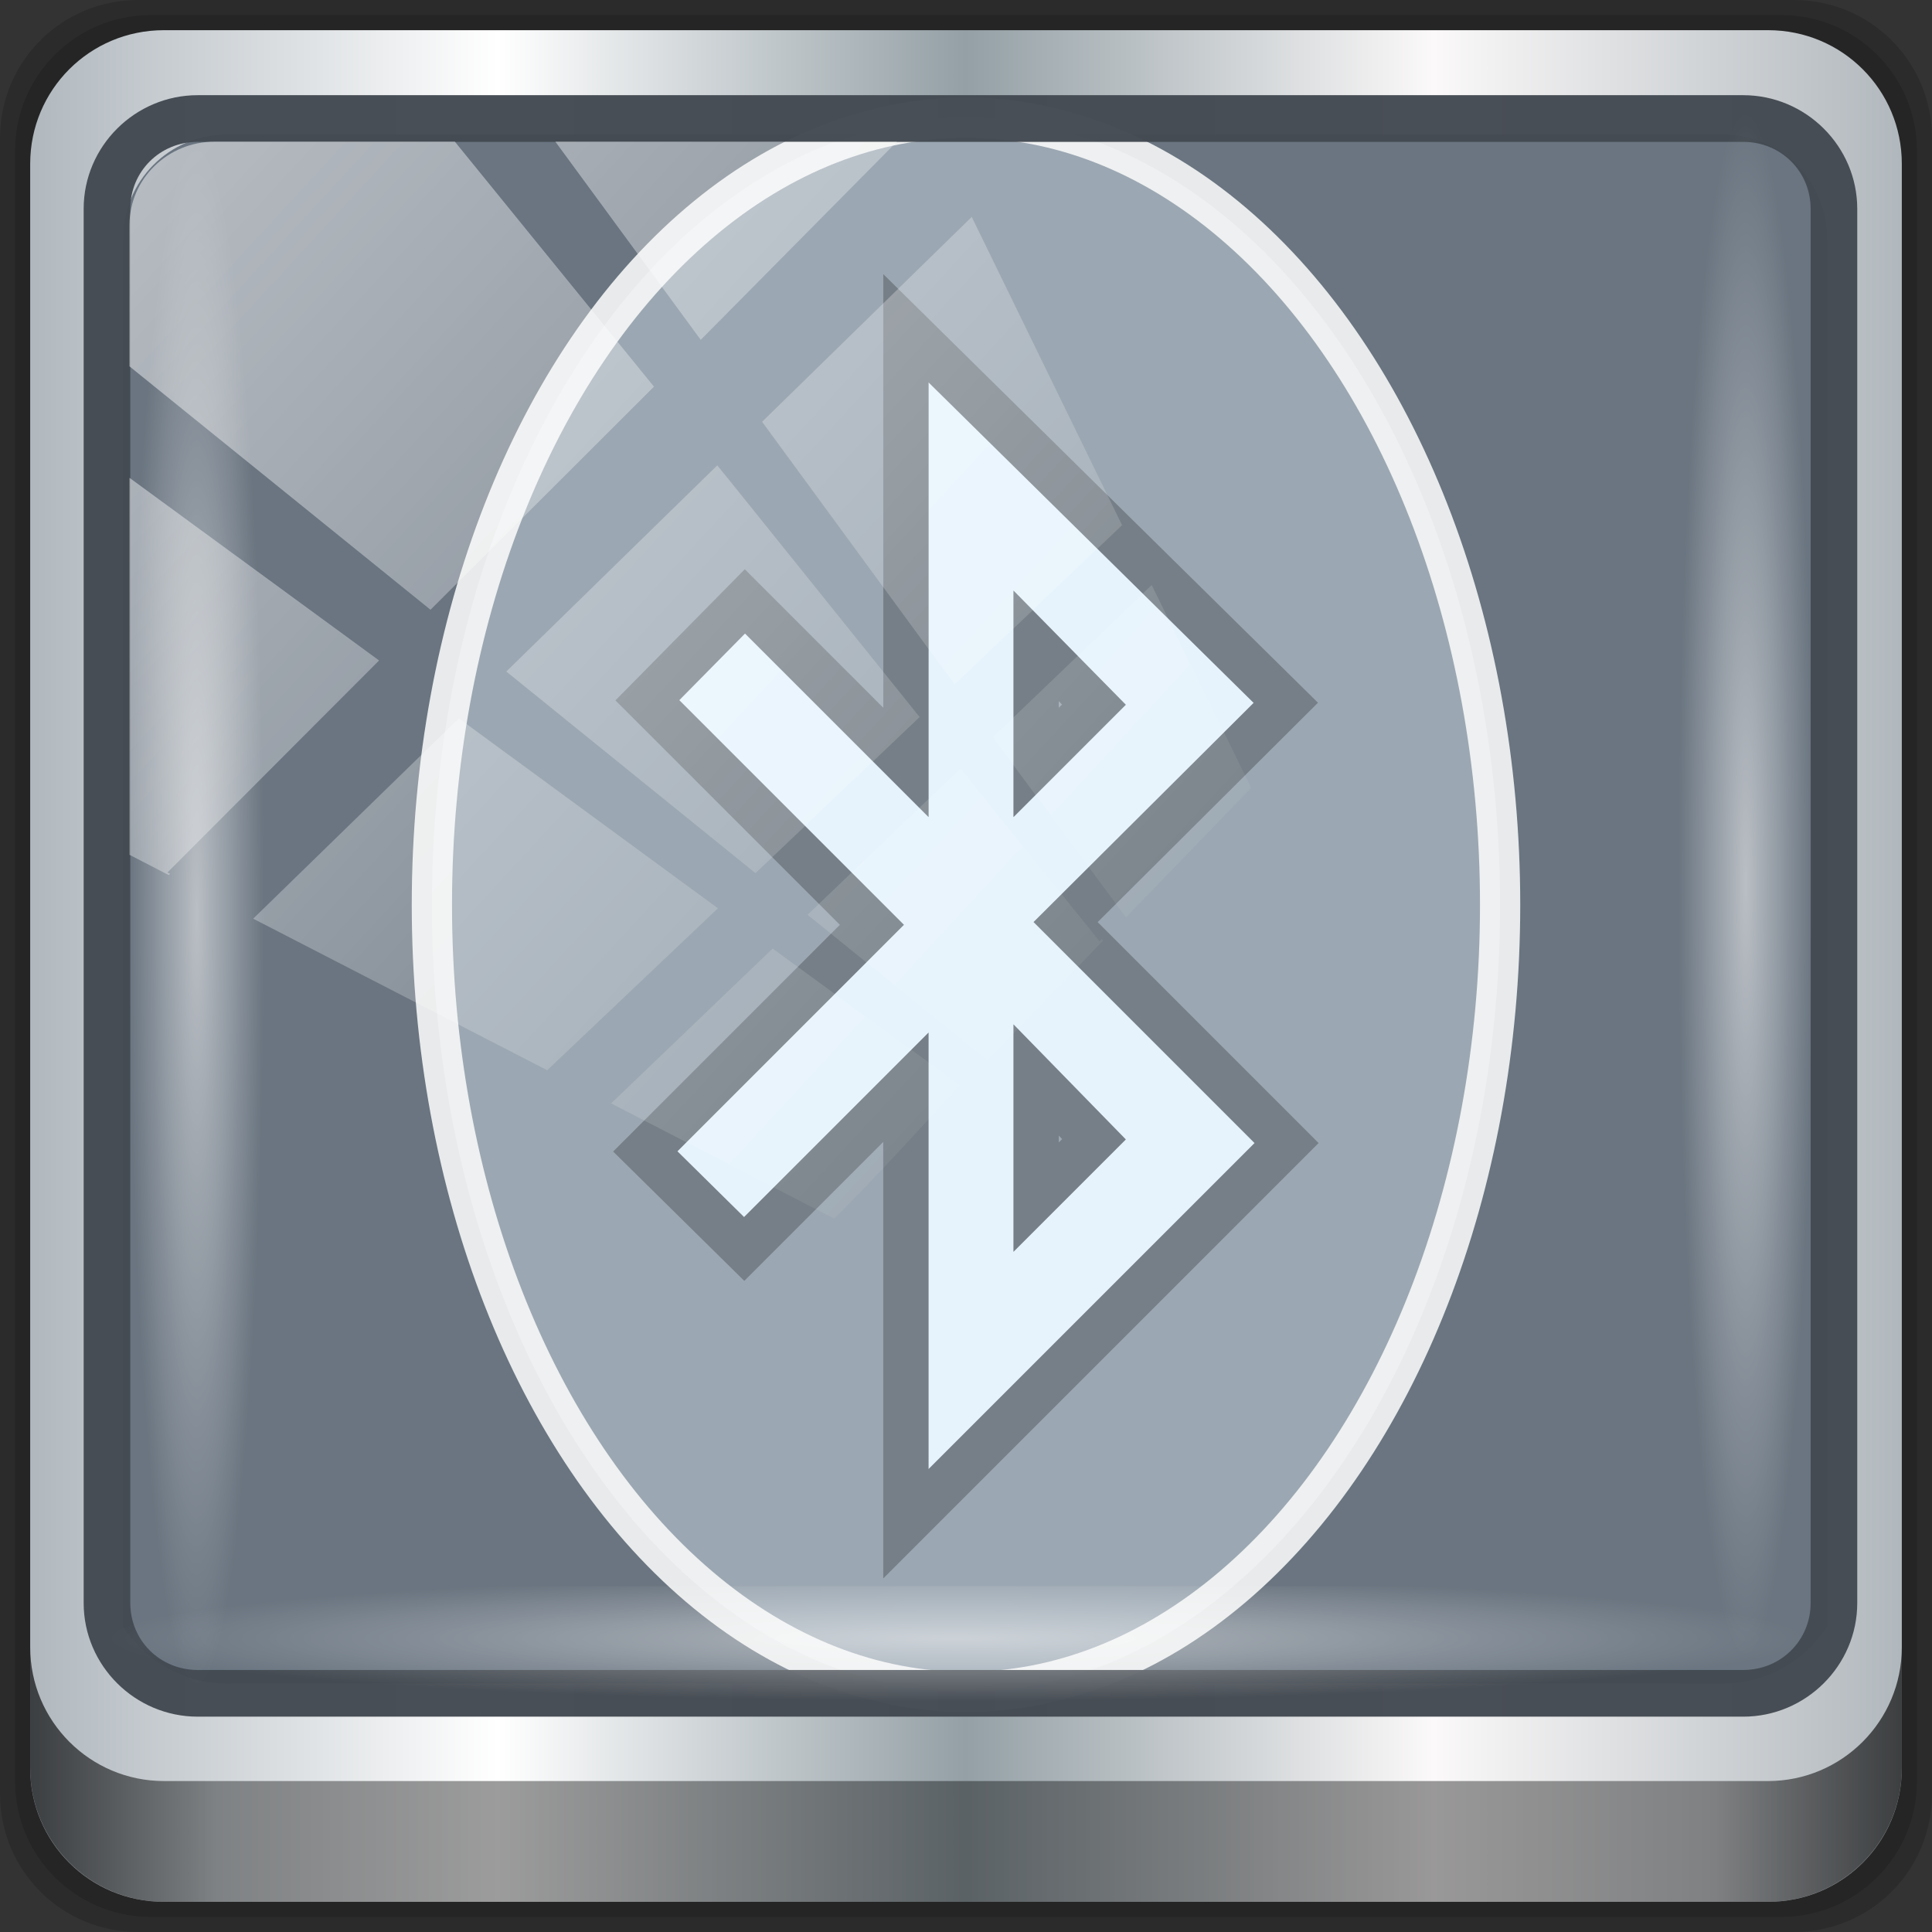 <?xml version="1.0" encoding="UTF-8" standalone="no"?>
<svg
   xmlns:dc="http://purl.org/dc/elements/1.1/"
   xmlns:cc="http://creativecommons.org/ns#"
   xmlns:rdf="http://www.w3.org/1999/02/22-rdf-syntax-ns#"
   xmlns:svg="http://www.w3.org/2000/svg"
   xmlns="http://www.w3.org/2000/svg"
   xmlns:xlink="http://www.w3.org/1999/xlink"
   xmlns:sodipodi="http://sodipodi.sourceforge.net/DTD/sodipodi-0.dtd"
   xmlns:inkscape="http://www.inkscape.org/namespaces/inkscape"
   width="96"
   height="96"
   version="1.1"
   viewBox="0 0 72 72"
   id="svg26"
   sodipodi:docname="bluetooth-disabled.svg"
   inkscape:version="0.92.2 2405546, 2018-03-11">
  <rect x="0" y="0" width="72" height="72" fill="#333333" stroke="none"/>
  <sodipodi:namedview
     pagecolor="#ffffff"
     bordercolor="#666666"
     borderopacity="1"
     objecttolerance="10"
     gridtolerance="10"
     guidetolerance="10"
     inkscape:pageopacity="0"
     inkscape:pageshadow="2"
     inkscape:window-width="640"
     inkscape:window-height="480"
     id="namedview28"
     showgrid="false"
     inkscape:zoom="7.96875"
     inkscape:cx="48"
     inkscape:cy="48"
     inkscape:current-layer="svg26" />
  <defs
     id="defs14">
    <clipPath
       id="clipPath4">
      <rect
         width="384"
         height="384"
         id="rect2"
         x="0"
         y="0" />
    </clipPath>
    <clipPath
       id="clipPath8">
      <rect
         width="384"
         height="384"
         id="rect6"
         x="0"
         y="0" />
    </clipPath>
    <clipPath
       id="clipPath12">
      <rect
         width="384"
         height="384"
         id="rect10"
         x="0"
         y="0" />
    </clipPath>
    <linearGradient
       inkscape:collect="always"
       xlink:href="#linearGradient6139-0"
       id="linearGradient4071"
       gradientUnits="userSpaceOnUse"
       gradientTransform="matrix(0.83,0,0,0.83,-3.857,-3.027)"
       x1="6"
       y1="47"
       x2="90"
       y2="47" />
    <linearGradient
       id="linearGradient6139-0">
      <stop
         id="stop6141-2"
         offset="0"
         style="stop-color:#b0b8be;stop-opacity:1" />
      <stop
         style="stop-color:#ffffff;stop-opacity:1;"
         offset="0.25"
         id="stop6151-0" />
      <stop
         style="stop-color:#94a0a6;stop-opacity:1"
         offset="0.5"
         id="stop6147-1" />
      <stop
         id="stop6149-4"
         offset="0.75"
         style="stop-color:#fbf9f9;stop-opacity:1;" />
      <stop
         id="stop6143-4"
         offset="1"
         style="stop-color:#b1b8bd;stop-opacity:1" />
    </linearGradient>
    <radialGradient
       r="23"
       gradientTransform="matrix(1.33,-7.4935e-8,9.5652e-8,1.698,-15.846,-37.549)"
       cx="48"
       cy="66.45"
       gradientUnits="userSpaceOnUse"
       id="d-4">
      <stop
         style="stop-color:#87eafc;stop-opacity:1"
         id="stop31-8"
         offset="0"
         stop-color="#2782e9" />
      <stop
         style="stop-color:#009be3;stop-opacity:1"
         id="stop33-0"
         offset="1"
         stop-color="#193693" />
    </radialGradient>
    <linearGradient
       gradientTransform="matrix(0.75,0,0,0.75,-2.215e-6,4.5e-6)"
       inkscape:collect="always"
       xlink:href="#linearGradient3832-0-6-1-1"
       id="linearGradient4129"
       x1="1.5"
       y1="88.172"
       x2="94.5"
       y2="88.172"
       gradientUnits="userSpaceOnUse" />
    <linearGradient
       id="linearGradient3832-0-6-1-1">
      <stop
         style="stop-color:#000000;stop-opacity:1;"
         offset="0"
         id="stop3834-6-3-7-1" />
      <stop
         id="stop3872-2-4"
         offset="0.1"
         style="stop-color:#000000;stop-opacity:0.588;" />
      <stop
         style="stop-color:#000000;stop-opacity:0.588;"
         offset="0.9"
         id="stop3844-6-2-7-6" />
      <stop
         style="stop-color:#000000;stop-opacity:1;"
         offset="1"
         id="stop3836-5-0-2-9" />
    </linearGradient>
    <radialGradient
       inkscape:collect="always"
       xlink:href="#linearGradient3737"
       id="radialGradient7462"
       gradientUnits="userSpaceOnUse"
       gradientTransform="matrix(0.731,0,0,0.054,25.424,58.637)"
       cx="13.948"
       cy="44.893"
       fx="13.948"
       fy="44.893"
       r="43.199" />
    <linearGradient
       id="linearGradient3737">
      <stop
         offset="0"
         style="stop-color:#ffffff;stop-opacity:1"
         id="stop3739" />
      <stop
         offset="1"
         style="stop-color:#ffffff;stop-opacity:0"
         id="stop3741" />
    </linearGradient>
    <radialGradient
       inkscape:collect="always"
       xlink:href="#linearGradient3737"
       id="radialGradient7464"
       gradientUnits="userSpaceOnUse"
       gradientTransform="matrix(0.666,0,0,0.058,23.658,-67.662)"
       cx="13.948"
       cy="44.893"
       fx="13.948"
       fy="44.893"
       r="43.199" />
    <linearGradient
       inkscape:collect="always"
       xlink:href="#linearGradient3737"
       id="linearGradient4767"
       gradientUnits="userSpaceOnUse"
       x1="2.771"
       y1="-28.642"
       x2="50.528"
       y2="14.514" />
    <clipPath
       id="clipPath4156-4-1"
       clipPathUnits="userSpaceOnUse">
      <path
         inkscape:connector-curvature="0"
         id="path4158-0-8"
         d="m 27.046,-55.695 -14.214,13.321 h 0.061 l 15.653,21.771 10.231,-10.546 C 38.562,-32.302 27.468,-54.819 27.046,-55.695 Z M 9.647,-39.383 -5.241,-25.321 15.988,-7.806 26.372,-18.383 Z m 31.491,12.951 -9.741,9.714 8.945,12.458 7.781,-7.555 z m -49.84,4.379 -13.754,12.982 26.283,13.846 0.061,-0.062 -0.123,-0.062 L 13.599,-5.401 -8.702,-22.053 Z m 38.015,7.401 -9.803,9.775 11.579,9.559 7.628,-7.401 -8.669,-11.009 z m 20.187,5.674 -7.383,7.216 6.188,8.542 5.82,-6.137 z m -32.195,6.322 -9.557,9.498 13.662,7.185 7.934,-7.678 z m 23.312,2.374 -7.107,6.938 8.363,6.907 5.361,-5.674 -0.061,-0.092 -0.092,0.123 -6.464,-8.203 z m -8.73,8.542 -7.505,7.339 10.354,5.458 c 1.397,-1.321 5.675,-6.123 5.851,-6.322 z"
         style="opacity:0.6;fill:#ffffff;fill-opacity:1;stroke:none" />
    </clipPath>
    <radialGradient
       r="43.199"
       fy="44.893"
       fx="13.948"
       cy="44.893"
       cx="13.948"
       gradientTransform="matrix(0.666,0,0,0.058,24.775,-9.935)"
       gradientUnits="userSpaceOnUse"
       id="radialGradient916"
       xlink:href="#linearGradient3737"
       inkscape:collect="always" />
  </defs>
  <path
     inkscape:connector-curvature="0"
     id="path3288"
     d="M 66.857,4.5e-6 H 5.143 C 2.294,4.5e-6 -4.15e-7,2.294 -4.15e-7,5.143 V 66.857 c 0,2.849 2.294,5.143 5.143,5.143 H 66.857 C 69.706,72 72,69.706 72,66.857 V 5.143 C 72,2.294 69.706,4.5e-6 66.857,4.5e-6 Z"
     style="display:inline;opacity:0.15;fill:#000000;fill-opacity:1;fill-rule:nonzero;stroke:none;stroke-width:0.75" />
  <path
     style="display:inline;opacity:0.15;fill:#000000;fill-opacity:1;fill-rule:nonzero;stroke:none;stroke-width:0.75"
     d="M 66.375,0.563 H 5.625 c -2.805,0 -5.062,2.258 -5.062,5.062 V 66.375 c 0,2.805 2.258,5.062 5.062,5.062 h 60.75 c 2.805,0 5.063,-2.258 5.063,-5.062 V 5.625 c 0,-2.805 -2.258,-5.062 -5.063,-5.062 z"
     id="path4085"
     inkscape:connector-curvature="0" />
  <path
     inkscape:connector-curvature="0"
     id="rect4251-1"
     d="M 65.893,1.125 H 6.107 c -2.76,0 -4.982,2.222 -4.982,4.982 V 65.893 c 0,2.76 2.222,4.982 4.982,4.982 h 59.786 c 2.76,0 4.982,-2.222 4.982,-4.982 V 6.107 c 0,-2.76 -2.222,-4.982 -4.982,-4.982 z"
     style="display:inline;fill:url(#linearGradient4071);fill-opacity:1;fill-rule:nonzero;stroke:none;stroke-width:0.75" />
  <path
     sodipodi:nodetypes="sscccsccscccsss"
     inkscape:connector-curvature="0"
     id="path3400-6"
     d="m 8.46,5.015 c -2.159,0 -3.872,1.725 -3.872,3.899 v 16.154 5.458 30.092 c 0.829,1.27 2.243,2.12 3.872,2.12 h 3.098 49.563 3.098 c 1.629,0 3.043,-0.85 3.872,-2.12 V 30.526 25.068 8.914 c 0,-2.173 -1.714,-3.899 -3.872,-3.899 z"
     style="display:inline;opacity:1;fill:#6a7581;fill-opacity:1;fill-rule:nonzero;stroke:none;stroke-width:0.774" />
  <ellipse
     ry="29.333"
     rx="19.905"
     cy="33.72"
     cx="36"
     id="path860"
     style="opacity:1;fill:#e9f4fe;fill-opacity:0.393;stroke:#fafafa;stroke-width:1.5;stroke-miterlimit:4;stroke-dasharray:none;stroke-opacity:0.88" />
  <path
     style="color:#000000;font-style:normal;font-variant:normal;font-weight:normal;font-stretch:normal;font-size:medium;line-height:normal;font-family:Sans;-inkscape-font-specification:Sans;text-indent:0;text-align:start;text-decoration:none;text-decoration-line:none;letter-spacing:normal;word-spacing:normal;text-transform:none;writing-mode:lr-tb;direction:ltr;baseline-shift:baseline;text-anchor:start;display:inline;overflow:visible;visibility:visible;fill:#434a51;fill-opacity:0.968;stroke:none;stroke-width:1.782;marker:none;enable-background:accumulate"
     d="m 7.369,3.547 c -2.337,0 -4.251,1.905 -4.251,4.235 V 59.74 c 0,2.33 1.914,4.235 4.251,4.235 H 64.963 c 2.337,0 4.251,-1.905 4.251,-4.235 V 7.782 c 0,-2.33 -1.914,-4.235 -4.251,-4.235 z m 0,1.74 H 64.963 c 1.416,0 2.514,1.11 2.514,2.495 V 59.74 c 0,1.385 -1.098,2.495 -2.514,2.495 H 7.369 c -1.416,0 -2.514,-1.11 -2.514,-2.495 V 7.782 c 0,-1.385 1.098,-2.495 2.514,-2.495 z"
     id="path4989"
     inkscape:connector-curvature="0" />
  <path
     id="path4118"
     d="m 1.125,61.383 v 4.5 c 0,2.76 2.232,4.992 4.992,4.992 H 65.883 c 2.76,0 4.992,-2.232 4.992,-4.992 v -4.5 c 0,2.76 -2.232,4.992 -4.992,4.992 H 6.117 c -2.76,0 -4.992,-2.232 -4.992,-4.992 z"
     style="display:inline;opacity:0.658;fill:url(#linearGradient4129);fill-opacity:1;fill-rule:nonzero;stroke:none;stroke-width:0.75"
     inkscape:connector-curvature="0" />
  <rect
     ry="4.647"
     rx="4.647"
     y="59.109"
     x="4.031"
     height="4.266"
     width="63.188"
     id="rect4131"
     style="opacity:0.486;fill:url(#radialGradient7462);fill-opacity:1;stroke:none;stroke-width:0.906" />
  <rect
     transform="rotate(90)"
     style="opacity:0.532;fill:url(#radialGradient7464);fill-opacity:1;stroke:none;stroke-width:0.94"
     id="rect4141"
     width="57.562"
     height="5.012"
     x="4.17"
     y="-67.564"
     rx="0"
     ry="5.012" />
  <path
     id="path899"
     d="m 34.605,14.25 v 16.2 l -6.841,-6.841 -2.45,2.484 8.372,8.372 -8.441,8.441 2.484,2.45 6.875,-6.875 v 16.268 l 12.15,-12.151 -8.236,-8.236 8.202,-8.168 z m 3.165,7.76 4.186,4.254 -4.186,4.186 z m 0,16.166 4.186,4.288 -4.186,4.186 z"
     style="opacity:0.241;fill:#000000;fill-opacity:1;fill-rule:evenodd;stroke:#000000;stroke-width:3.375;stroke-miterlimit:4;stroke-dasharray:none;stroke-opacity:1"
     inkscape:connector-curvature="0" />
  <path
     inkscape:connector-curvature="0"
     style="fill:#e6f3fc;fill-opacity:1;fill-rule:evenodd;stroke-width:0.75"
     d="m 34.605,14.25 v 16.2 l -6.841,-6.841 -2.45,2.484 8.372,8.372 -8.441,8.441 2.484,2.45 6.875,-6.875 v 16.268 l 12.15,-12.151 -8.236,-8.236 8.202,-8.168 z m 3.165,7.76 4.186,4.254 -4.186,4.186 z m 0,16.166 4.186,4.288 -4.186,4.186 z"
     id="path77" />
  <rect
     clip-path="url(#clipPath4156-4-1)"
     ry="3.957"
     rx="3.957"
     y="-30"
     x="2"
     height="69.024"
     width="75.966"
     id="rect4146"
     style="opacity:0.508;fill:url(#linearGradient4767);fill-opacity:1;stroke:none"
     transform="matrix(0.802,0,0,0.786,3.221,28.859)" />
  <rect
     ry="5.012"
     rx="0"
     y="-9.837"
     x="5.286"
     height="5.012"
     width="57.562"
     id="rect914"
     style="opacity:0.532;fill:url(#radialGradient916);fill-opacity:1;stroke:none;stroke-width:0.94"
     transform="rotate(90)" />
</svg>
